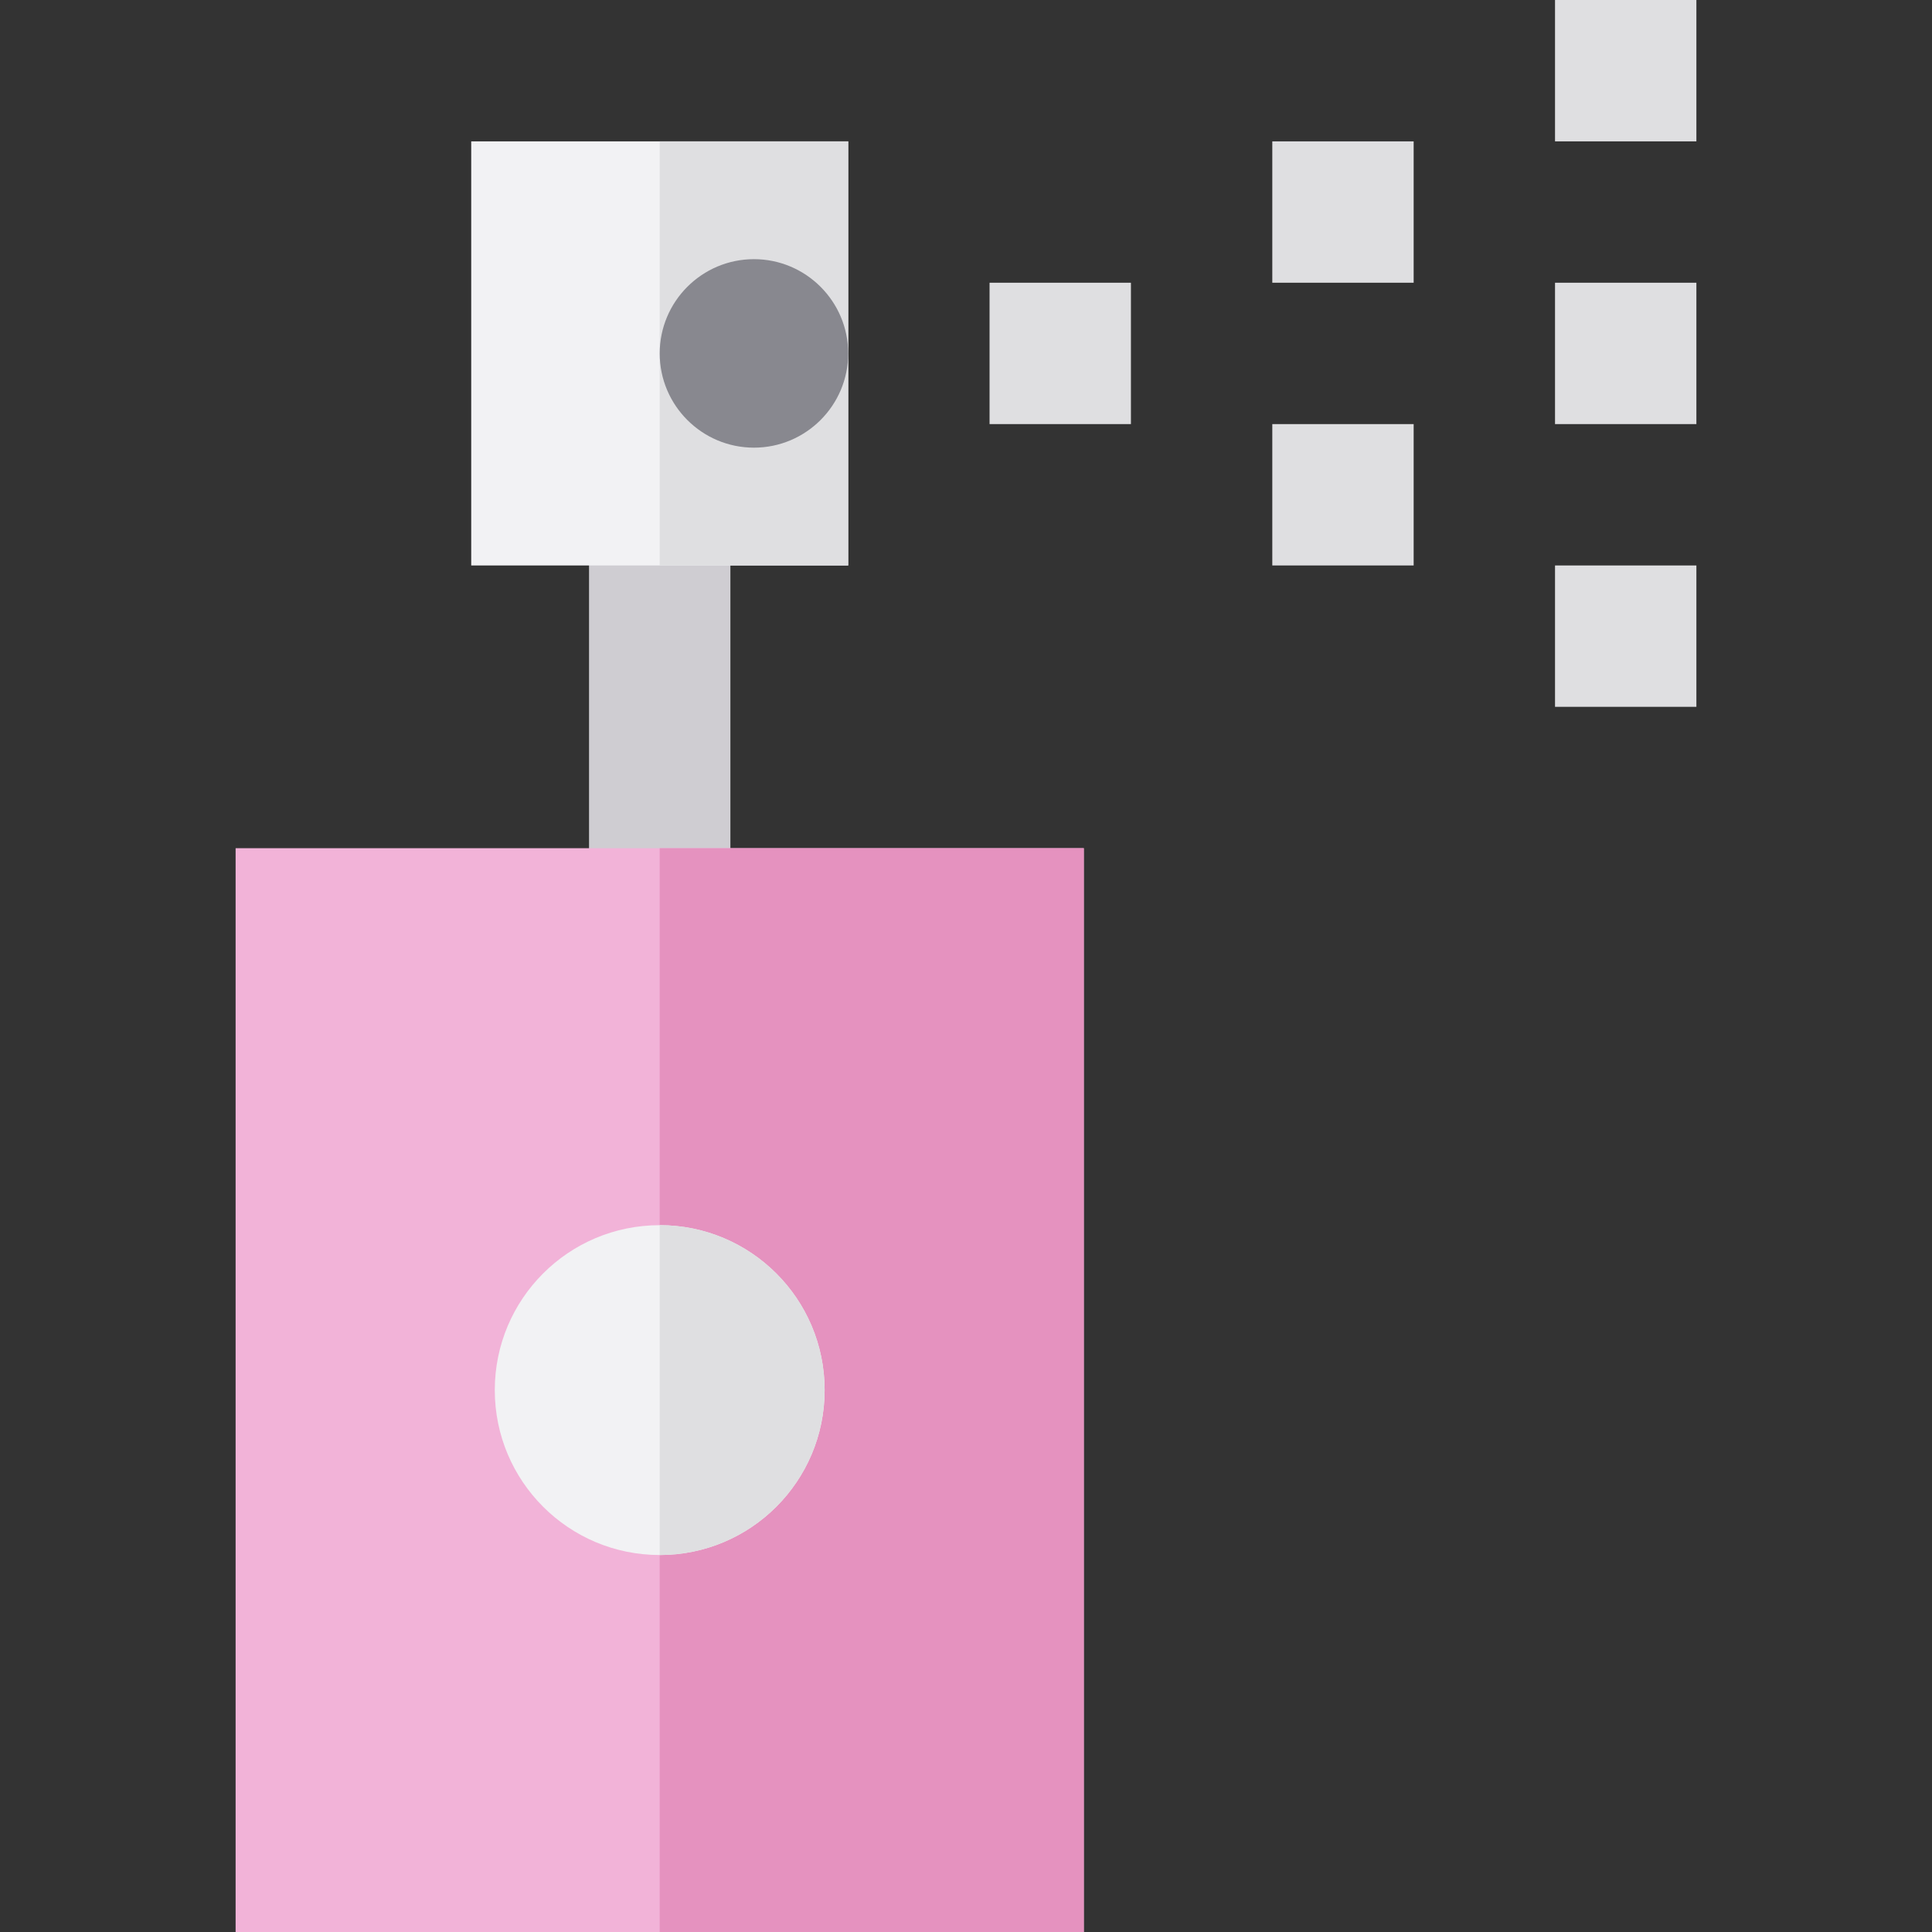 <?xml version="1.0" encoding="iso-8859-1"?>
<!-- Generator: Adobe Illustrator 19.0.0, SVG Export Plug-In . SVG Version: 6.00 Build 0)  -->
<svg version="1.1" id="Layer_1" xmlns="http://www.w3.org/2000/svg" xmlns:xlink="http://www.w3.org/1999/xlink" x="0px" y="0px"
	 viewBox="0 0 512 512" style="enable-background:new 0 0 512 512;" xml:space="preserve">
<rect x="0" y="0" width="512" height="512" fill="#333333" stroke="none"/>
<g>
	<rect x="262.244" y="74.927" style="fill:#DFDFE1;" width="37.463" height="37.463"/>
	<rect x="412.098" y="74.927" style="fill:#DFDFE1;" width="37.463" height="37.463"/>
	<rect x="412.098" style="fill:#DFDFE1;" width="37.463" height="37.463"/>
	<rect x="412.098" y="149.854" style="fill:#DFDFE1;" width="37.463" height="37.463"/>
	<rect x="337.171" y="37.463" style="fill:#DFDFE1;" width="37.463" height="37.463"/>
	<rect x="337.171" y="112.39" style="fill:#DFDFE1;" width="37.463" height="37.463"/>
</g>
<rect x="156.098" y="137.366" style="fill:#CFCDD2;" width="37.463" height="99.902"/>
<rect x="62.439" y="224.78" style="fill:#F2B3D8;" width="224.78" height="287.22"/>
<rect x="174.829" y="224.78" style="fill:#E592BF;" width="112.39" height="287.22"/>
<g>
	<circle style="fill:#F2F2F4;" cx="174.829" cy="368.39" r="43.707"/>
	<rect x="124.878" y="37.463" style="fill:#F2F2F4;" width="99.902" height="112.39"/>
</g>
<rect x="174.829" y="37.463" style="fill:#DFDFE1;" width="49.951" height="112.39"/>
<path style="fill:#88888F;" d="M199.805,118.634c-13.772,0-24.976-11.204-24.976-24.976s11.204-24.976,24.976-24.976
	c13.772,0,24.976,11.204,24.976,24.976S213.576,118.634,199.805,118.634z"/>
<path style="fill:#DFDFE1;" d="M174.829,324.683v87.415c24.139,0,43.707-19.568,43.707-43.707
	C218.537,344.251,198.968,324.683,174.829,324.683z"/>
<g>
</g>
<g>
</g>
<g>
</g>
<g>
</g>
<g>
</g>
<g>
</g>
<g>
</g>
<g>
</g>
<g>
</g>
<g>
</g>
<g>
</g>
<g>
</g>
<g>
</g>
<g>
</g>
<g>
</g>
</svg>
